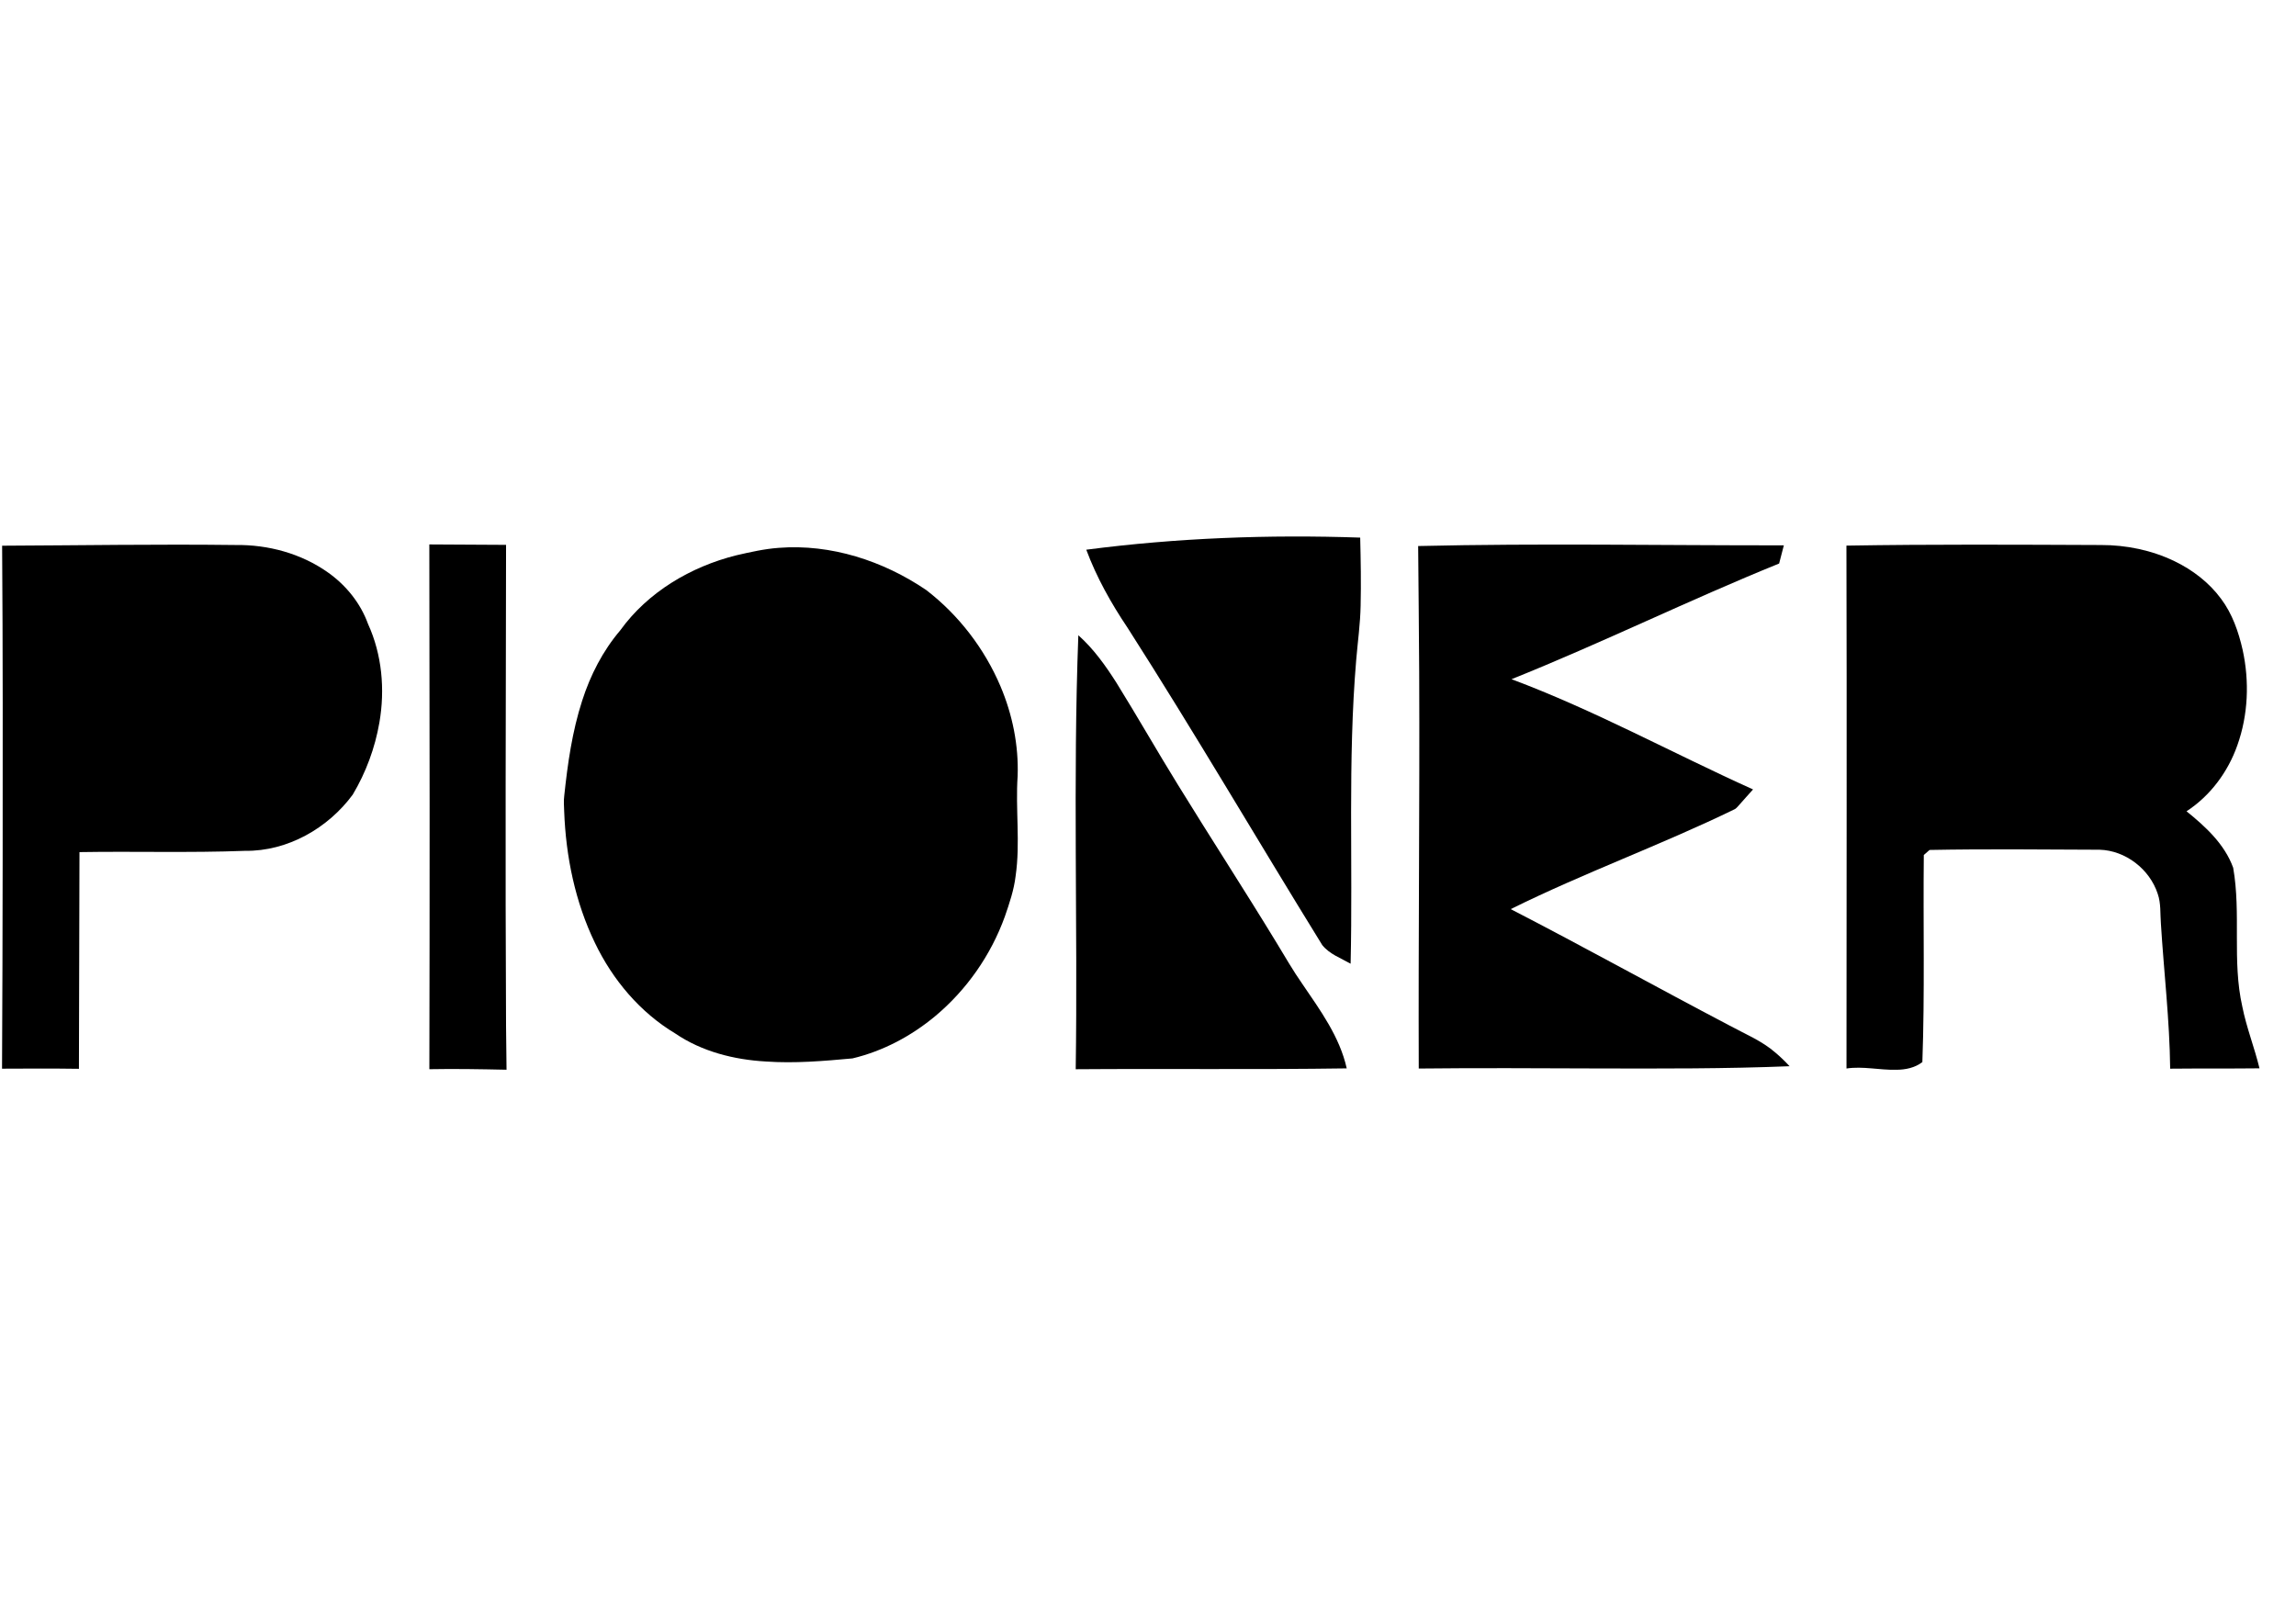 <?xml version="1.0" encoding="UTF-8" ?>
<!DOCTYPE svg PUBLIC "-//W3C//DTD SVG 1.1//EN" "http://www.w3.org/Graphics/SVG/1.1/DTD/svg11.dtd">
<svg width="200pt" height="140pt" viewBox="0 0 1883 443" version="1.1" xmlns="http://www.w3.org/2000/svg">
<g id="#ffffffff">
</g>
<g id="#000000ff">
<path fill="#000000" opacity="1.00" d=" M 890.88 13.33 C 965.30 3.64 1040.54 0.83 1115.53 3.41 C 1115.98 21.95 1116.32 40.51 1115.88 59.05 C 1115.63 74.03 1113.49 88.88 1112.25 103.80 C 1105.26 186.66 1109.62 269.87 1107.67 352.90 C 1099.64 348.33 1090.37 345.06 1084.42 337.64 C 1030.94 251.07 979.62 163.12 924.76 77.39 C 911.27 57.30 899.33 36.05 890.88 13.33 Z" />
<path fill="#000000" opacity="1.00" d=" M 1.74 10.05 C 65.52 9.79 129.30 8.69 193.08 9.48 C 219.85 9.09 247.05 16.43 268.99 32.01 C 283.76 42.45 295.67 57.15 301.83 74.24 C 313.33 99.39 315.85 128.05 311.14 155.15 C 307.54 175.95 300.09 196.11 289.27 214.25 C 268.95 241.83 235.72 260.80 201.02 260.32 C 155.76 262.06 110.46 260.61 65.18 261.37 C 65.02 320.61 64.94 379.86 64.73 439.11 C 43.71 438.82 22.69 438.88 1.67 439.01 C 1.97 382.02 2.11 325.03 2.18 268.03 C 2.25 182.04 2.37 96.04 1.74 10.05 Z" />
<path fill="#000000" opacity="1.00" d=" M 352.10 9.01 C 373.07 9.16 394.05 9.28 415.03 9.36 C 414.82 140.89 414.33 272.43 415.02 403.96 C 415.15 415.93 415.23 427.90 415.42 439.87 C 394.33 439.42 373.23 439.03 352.13 439.43 C 352.45 295.96 352.39 152.48 352.10 9.01 Z" />
<path fill="#000000" opacity="1.00" d=" M 1163.06 10.32 C 1263.01 7.96 1363.00 9.85 1462.97 9.75 C 1461.62 14.70 1460.40 19.69 1459.10 24.66 C 1385.22 54.61 1313.62 89.88 1239.63 119.54 C 1307.72 145.00 1371.54 180.13 1437.71 209.96 C 1433.71 214.51 1429.57 218.93 1425.61 223.52 C 1424.66 224.53 1423.79 225.67 1422.52 226.25 C 1362.25 255.58 1299.03 278.35 1238.97 308.13 C 1299.17 339.17 1358.35 372.10 1418.32 403.56 C 1431.14 410.56 1444.97 416.14 1456.09 425.86 C 1460.18 429.31 1464.04 433.04 1467.66 436.99 C 1415.12 439.12 1362.53 438.94 1309.96 438.82 C 1261.15 438.67 1212.35 438.34 1163.55 438.89 C 1163.16 330.60 1164.38 222.30 1163.91 114.01 C 1163.76 79.45 1163.32 44.88 1163.06 10.32 Z" />
<path fill="#000000" opacity="1.00" d=" M 1514.30 9.98 C 1583.86 8.81 1653.44 9.21 1723.00 9.49 C 1743.73 9.43 1764.59 13.70 1783.31 22.73 C 1798.14 29.88 1811.65 40.18 1821.47 53.49 C 1830.72 65.77 1835.85 80.59 1839.23 95.44 C 1844.90 121.29 1843.81 148.79 1834.89 173.79 C 1827.20 195.63 1812.69 215.19 1793.22 227.89 C 1808.83 240.50 1824.51 254.88 1831.49 274.23 C 1838.08 311.83 1830.50 350.57 1838.94 387.96 C 1842.36 405.22 1848.93 421.64 1853.06 438.72 C 1828.64 439.00 1804.23 438.76 1779.81 439.01 C 1779.37 399.18 1774.64 359.60 1772.19 319.89 C 1771.56 311.77 1772.32 303.39 1769.59 295.57 C 1763.03 275.41 1743.24 260.02 1721.94 259.42 C 1675.45 259.23 1628.95 258.70 1582.47 259.60 C 1580.87 260.97 1579.29 262.35 1577.75 263.75 C 1577.16 320.37 1578.60 377.01 1576.57 433.60 C 1570.48 438.31 1562.61 439.91 1555.07 439.90 C 1541.48 440.24 1527.91 436.83 1514.35 438.86 C 1514.37 295.90 1514.69 152.94 1514.30 9.98 Z" />
<path fill="#000000" opacity="1.00" d=" M 638.58 11.81 C 681.37 8.45 724.36 22.47 759.58 46.38 C 786.26 66.89 807.42 94.48 820.56 125.45 C 830.35 148.57 835.47 173.78 834.59 198.91 C 832.72 226.25 836.88 253.77 832.93 281.00 C 831.57 292.43 827.84 303.36 824.11 314.18 C 812.71 345.80 792.82 374.32 767.02 395.88 C 747.35 412.28 724.10 424.64 699.13 430.58 C 675.51 432.74 651.73 434.79 628.01 433.11 C 601.96 431.63 575.61 424.98 553.82 410.15 C 524.93 392.85 502.43 366.09 487.95 335.88 C 471.71 302.33 464.07 265.08 462.70 227.97 C 462.55 223.69 462.19 219.39 462.75 215.13 C 465.54 188.80 469.27 162.36 477.47 137.10 C 484.17 116.21 494.37 96.30 508.63 79.54 C 531.33 48.03 566.62 27.20 603.94 17.91 C 615.37 15.29 626.86 12.66 638.58 11.81 Z" />
<path fill="#000000" opacity="1.00" d=" M 884.37 83.50 C 896.87 94.61 906.66 108.37 915.59 122.42 C 932.88 150.26 949.08 178.76 966.33 206.63 C 992.85 249.74 1020.44 292.19 1046.76 335.43 C 1053.79 346.95 1060.47 358.69 1068.24 369.74 C 1082.84 391.20 1098.75 412.93 1104.48 438.76 C 1030.40 439.85 956.30 438.90 882.22 439.46 C 883.96 320.81 879.88 202.11 884.37 83.50 Z" />
</g>
</svg>
